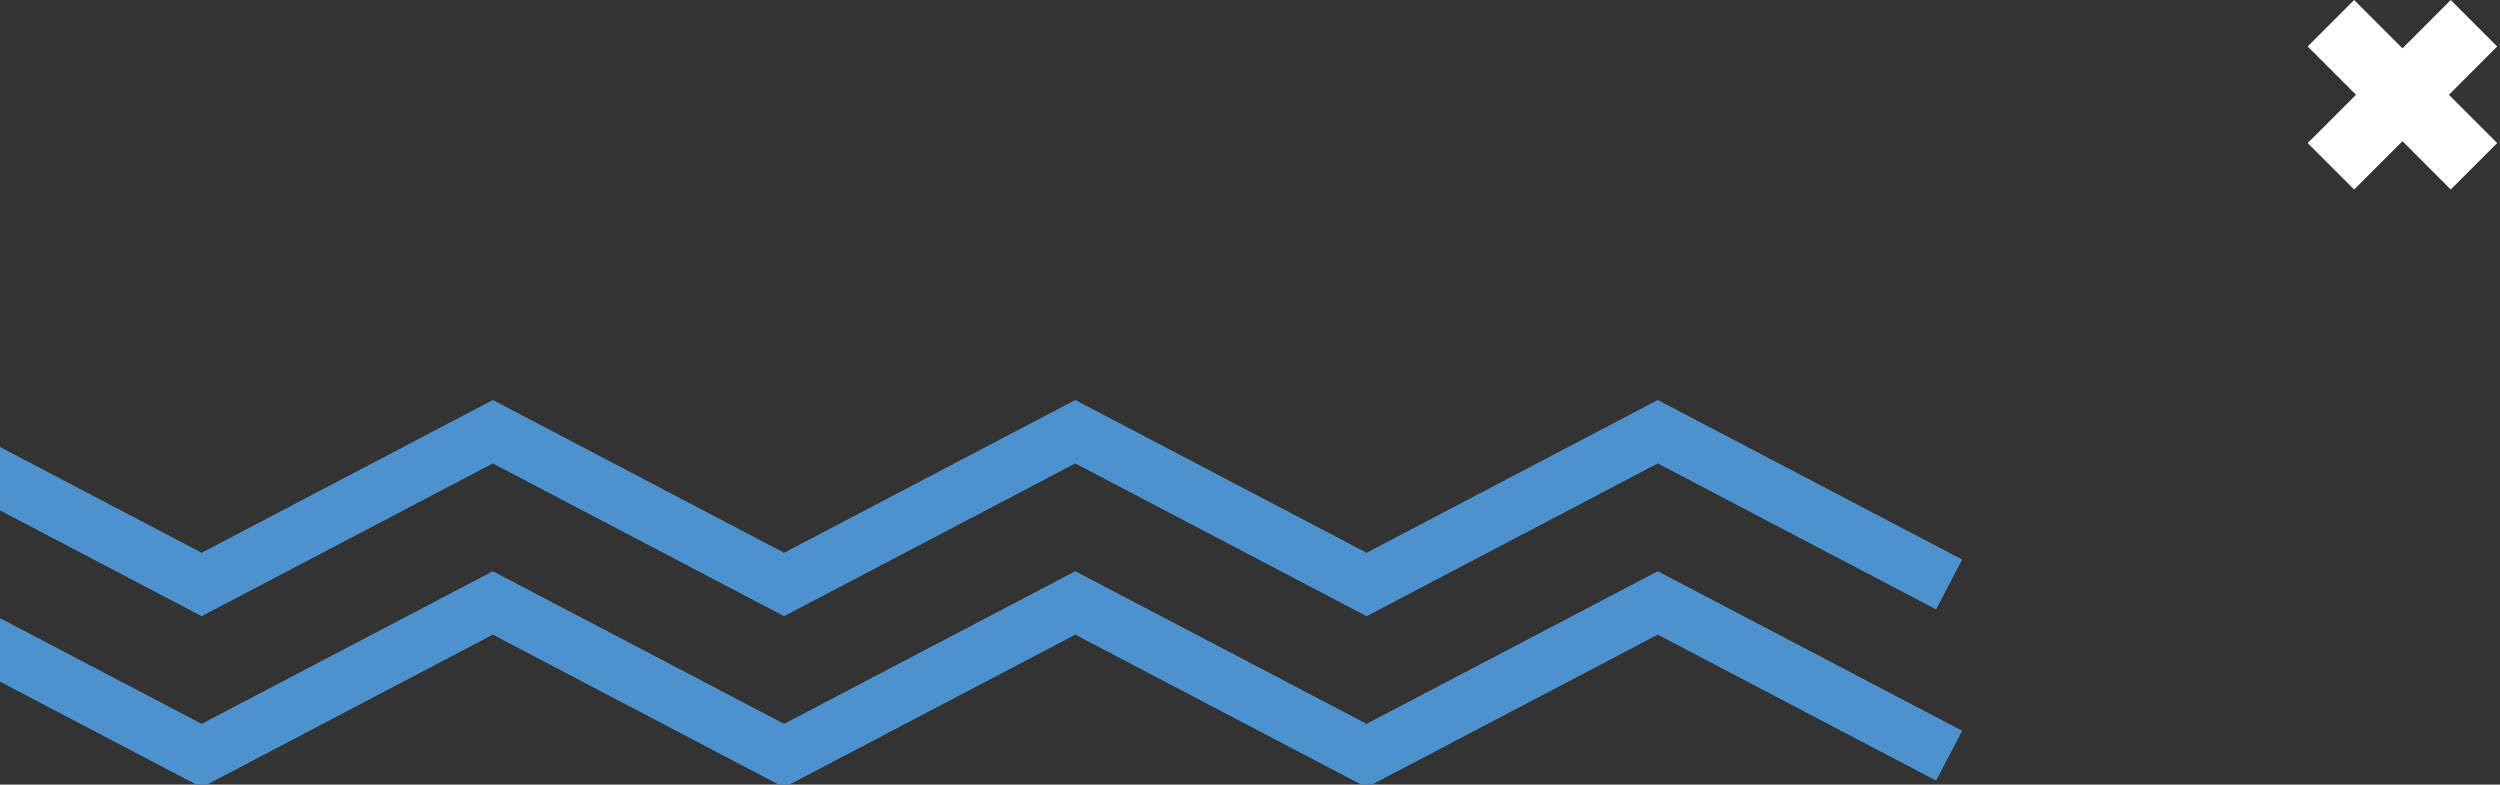 <svg viewBox="0 0 325 102" xmlns="http://www.w3.org/2000/svg">
<rect x="0" y="0" width="325" height="102" fill="#333333" stroke="none"/>
<g clip-path="url(#clip0)">
<path d="M324.635 6.04L318.595 0L312.322 6.282L306.04 0L300 6.04L306.282 12.322L300 18.595L306.04 24.635L312.322 18.353L318.595 24.635L324.635 18.595L318.362 12.322L324.635 6.04Z" fill="white"/>
<path d="M255.081 72.738L251.69 79.222L215.51 60.247L177.656 80.104L139.785 60.247L101.931 80.104L64.069 60.247L26.215 80.104L-1 65.831V57.584L26.215 71.857L64.069 52L101.931 71.857L139.785 52L177.656 71.857L215.51 52L255.081 72.738Z" fill="#4D91CE"/>
<path d="M255.081 94.998L251.69 101.481L215.51 82.506L177.656 102.363L139.785 82.506L101.931 102.363L64.069 82.506L26.215 102.363L-1 88.091V79.835L26.215 94.099L64.069 74.259L101.931 94.099L139.785 74.259L177.656 94.099L215.51 74.259L255.081 94.998Z" fill="#4D91CE"/>
</g>
<defs>
<clipPath id="clip0">
<rect width="325" height="102" fill="white"/>
</clipPath>
</defs>
</svg>
